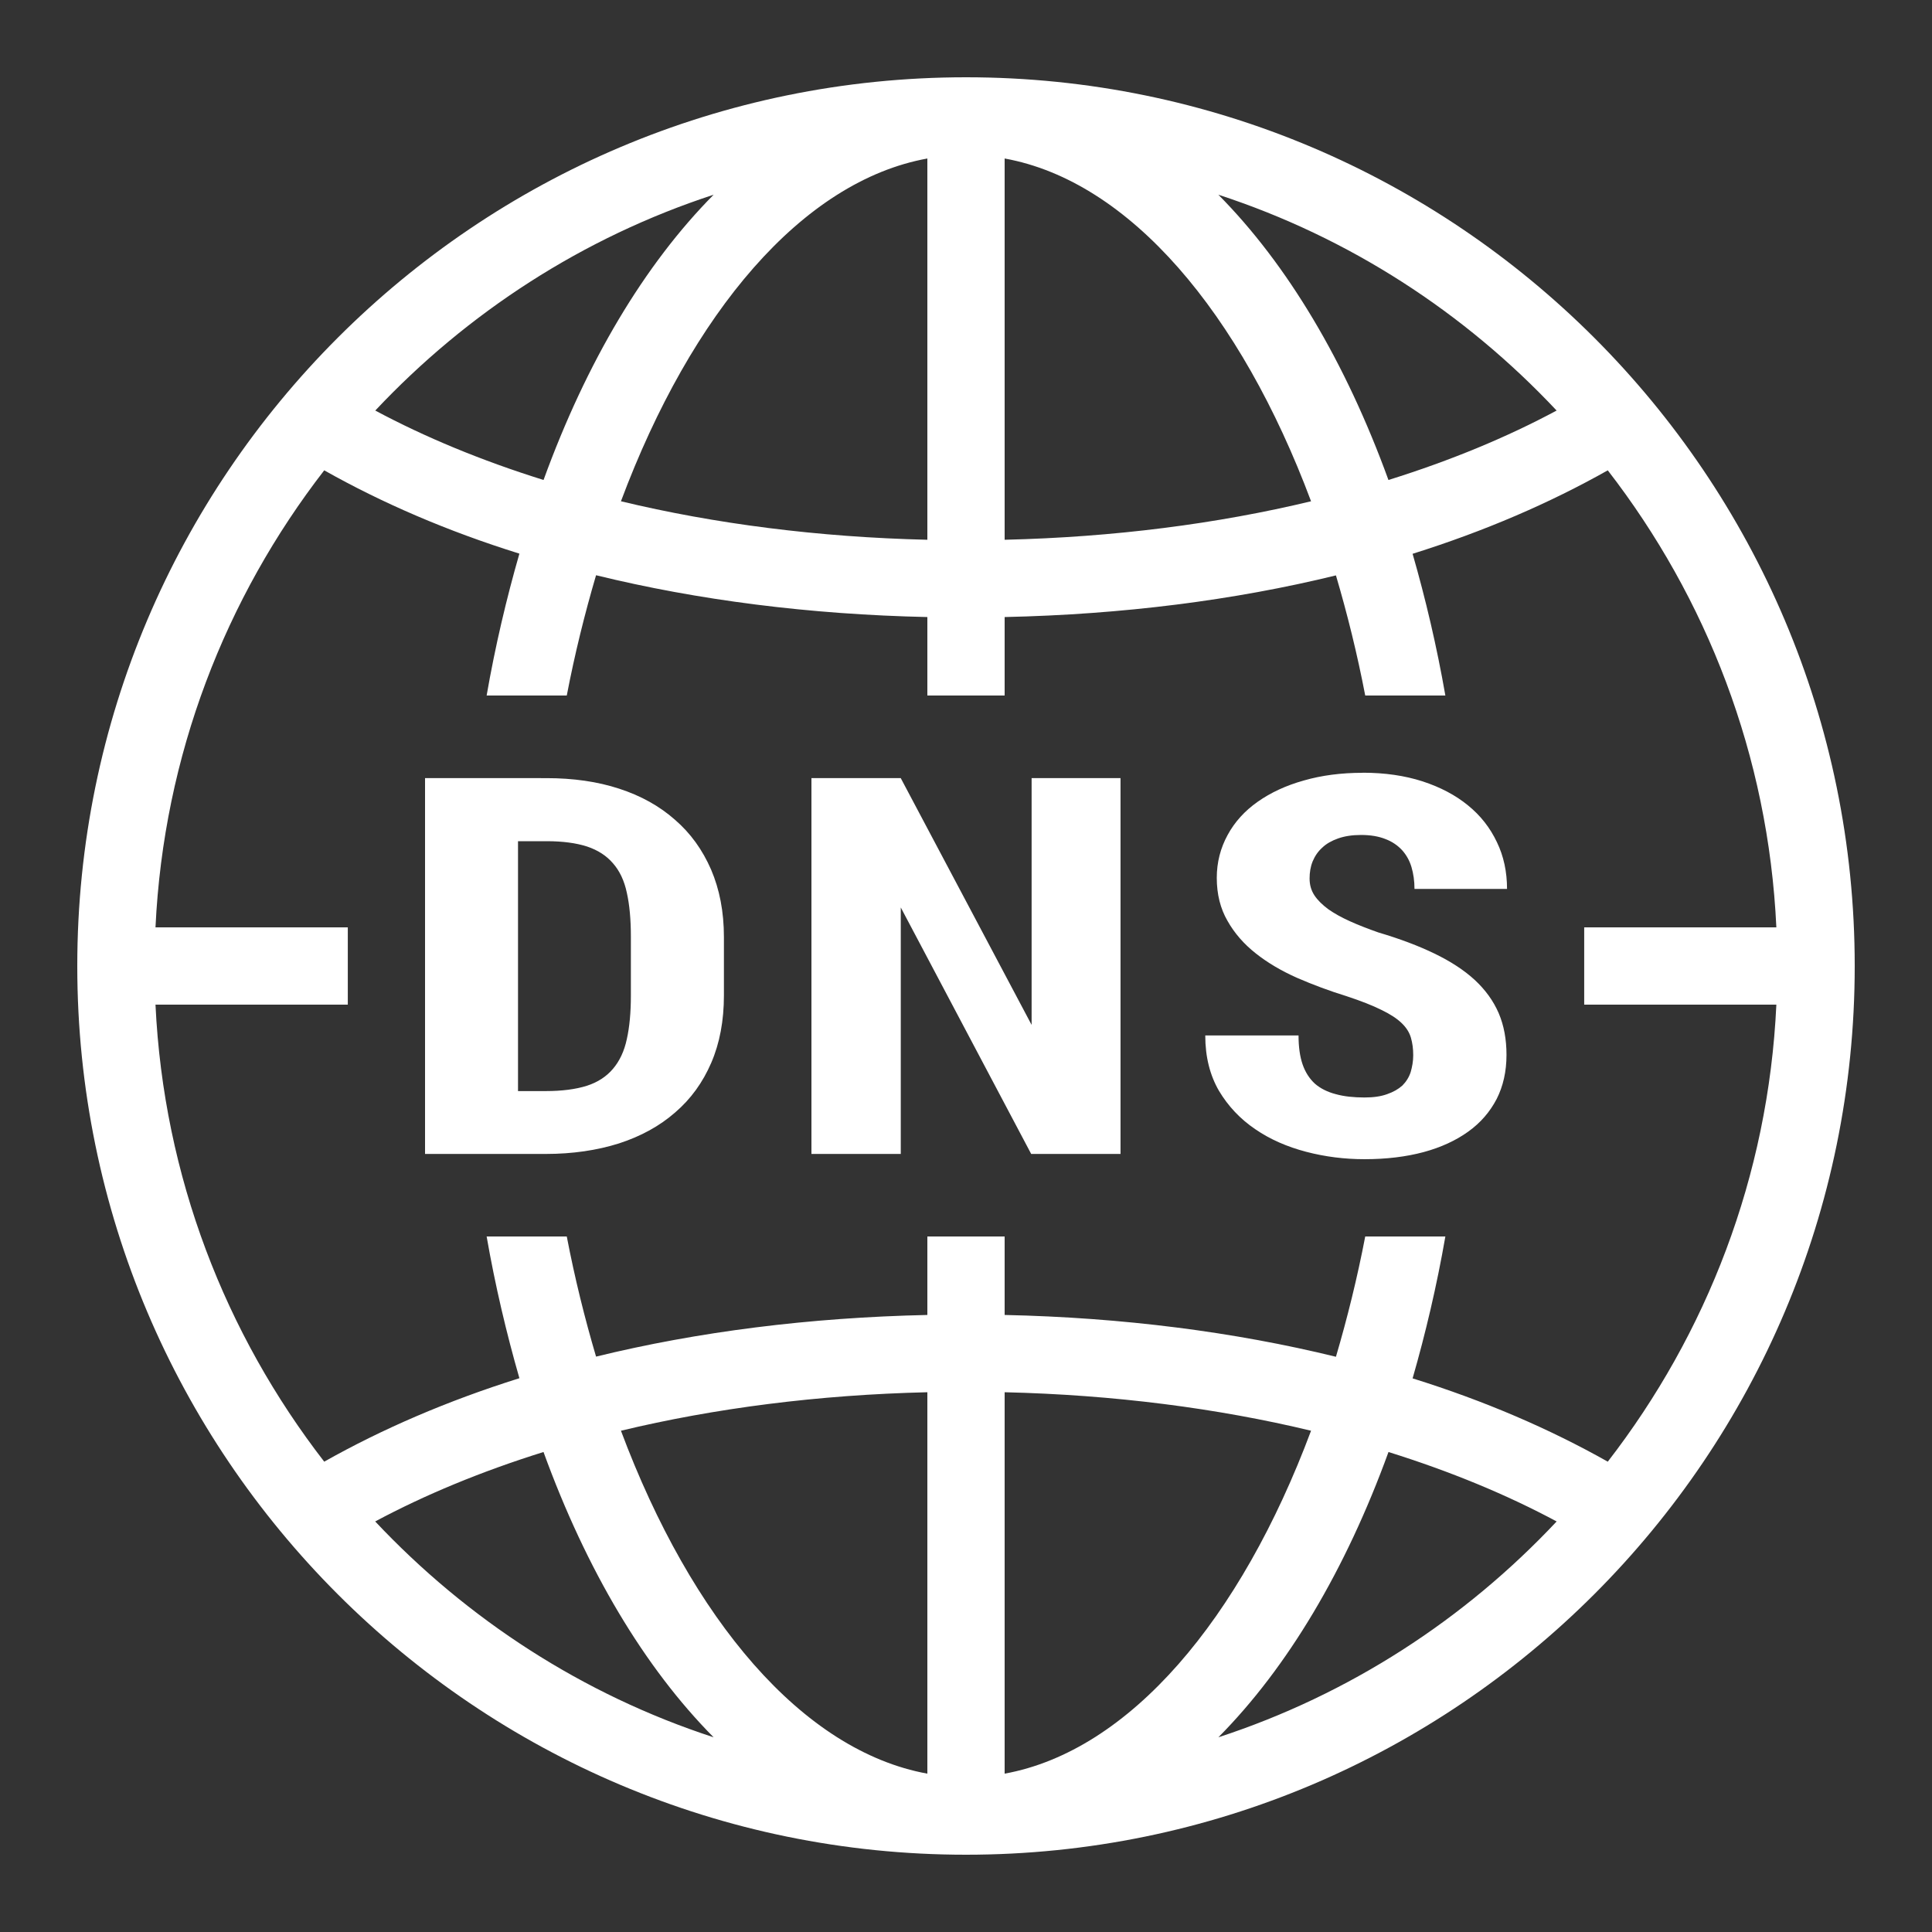 <svg xmlns="http://www.w3.org/2000/svg" x="0px" y="0px" width="150" height="150" viewBox="0,0,256,256"
style="fill:#000000;">
<rect x="0" y="0" width="256" height="256" fill="#333333" stroke="none"/>
<g fill="#ffffff" fill-rule="nonzero" stroke="none" stroke-width="1" stroke-linecap="butt" stroke-linejoin="miter" stroke-miterlimit="10" stroke-dasharray="" stroke-dashoffset="0" font-family="none" font-weight="none" font-size="none" text-anchor="none" style="mix-blend-mode: normal"><g transform="scale(5.12,5.12)"><path d="M25,2c-12.691,0 -23,10.309 -23,23c0,12.691 10.309,23 23,23c12.691,0 23,-10.309 23,-23c0,-12.691 -10.309,-23 -23,-23zM24,4.102v9.867c-2.824,-0.066 -5.508,-0.414 -7.93,-0.996c1.824,-4.879 4.695,-8.285 7.93,-8.871zM26,4.102c3.234,0.586 6.105,3.992 7.93,8.871c-2.422,0.582 -5.105,0.93 -7.93,0.996zM18.469,5.039c-1.789,1.805 -3.293,4.332 -4.402,7.383c-1.613,-0.504 -3.07,-1.109 -4.355,-1.797c2.383,-2.535 5.371,-4.48 8.758,-5.586zM31.531,5.039c3.387,1.105 6.375,3.051 8.754,5.586c-1.281,0.688 -2.738,1.293 -4.352,1.797c-1.109,-3.051 -2.613,-5.578 -4.402,-7.383zM8.391,12.172c1.496,0.844 3.184,1.574 5.051,2.156c-0.336,1.168 -0.625,2.391 -0.848,3.672h2.074c0.207,-1.078 0.465,-2.117 0.758,-3.113c2.633,0.645 5.527,1.016 8.574,1.082v2.031h2v-2.031c3.047,-0.066 5.945,-0.434 8.574,-1.078c0.293,0.992 0.551,2.031 0.758,3.109h2.074c-0.223,-1.277 -0.512,-2.5 -0.848,-3.668c1.867,-0.586 3.555,-1.316 5.051,-2.16c2.555,3.301 4.156,7.375 4.363,11.828h-4.973v2h4.973c-0.207,4.453 -1.809,8.527 -4.363,11.828c-1.496,-0.844 -3.184,-1.574 -5.051,-2.156c0.336,-1.168 0.625,-2.391 0.848,-3.672h-2.074c-0.207,1.078 -0.465,2.117 -0.758,3.113c-2.633,-0.645 -5.527,-1.016 -8.574,-1.082v-2.031h-2v2.031c-3.047,0.066 -5.945,0.434 -8.574,1.078c-0.293,-0.992 -0.551,-2.031 -0.758,-3.109h-2.074c0.223,1.277 0.512,2.5 0.848,3.668c-1.867,0.586 -3.555,1.316 -5.051,2.16c-2.555,-3.301 -4.156,-7.375 -4.367,-11.828h4.977v-2h-4.977c0.211,-4.453 1.812,-8.527 4.367,-11.828zM35.266,20c-0.555,0 -1.062,0.066 -1.523,0.199c-0.461,0.129 -0.855,0.312 -1.195,0.551c-0.332,0.234 -0.594,0.52 -0.777,0.859c-0.184,0.336 -0.281,0.707 -0.281,1.109c0,0.426 0.094,0.797 0.277,1.113c0.18,0.32 0.426,0.602 0.734,0.844c0.305,0.242 0.664,0.453 1.07,0.633c0.406,0.176 0.832,0.336 1.277,0.473c0.379,0.125 0.676,0.242 0.902,0.355c0.227,0.109 0.402,0.223 0.527,0.344c0.121,0.117 0.199,0.242 0.238,0.379c0.039,0.133 0.059,0.281 0.059,0.453c0,0.152 -0.027,0.301 -0.066,0.434c-0.043,0.133 -0.117,0.25 -0.215,0.348c-0.105,0.094 -0.234,0.168 -0.395,0.223c-0.16,0.059 -0.355,0.086 -0.586,0.086c-0.281,0 -0.531,-0.027 -0.742,-0.086c-0.211,-0.055 -0.395,-0.145 -0.539,-0.27c-0.141,-0.129 -0.25,-0.297 -0.32,-0.5c-0.07,-0.203 -0.105,-0.453 -0.105,-0.75h-2.414c0,0.555 0.121,1.031 0.355,1.434c0.238,0.398 0.551,0.73 0.938,0.992c0.387,0.266 0.828,0.457 1.32,0.586c0.492,0.129 0.996,0.191 1.508,0.191c0.566,0 1.078,-0.062 1.531,-0.184c0.449,-0.121 0.836,-0.301 1.156,-0.531c0.316,-0.227 0.559,-0.508 0.734,-0.844c0.168,-0.332 0.254,-0.711 0.254,-1.141c0,-0.402 -0.066,-0.762 -0.203,-1.082c-0.137,-0.316 -0.344,-0.602 -0.621,-0.859c-0.277,-0.254 -0.625,-0.48 -1.039,-0.68c-0.41,-0.199 -0.898,-0.383 -1.453,-0.547c-0.266,-0.094 -0.512,-0.188 -0.734,-0.289c-0.219,-0.098 -0.406,-0.203 -0.562,-0.312c-0.152,-0.113 -0.273,-0.23 -0.359,-0.359c-0.086,-0.133 -0.125,-0.273 -0.125,-0.438c0,-0.152 0.023,-0.301 0.078,-0.438c0.059,-0.141 0.141,-0.262 0.25,-0.359c0.105,-0.102 0.246,-0.18 0.41,-0.238c0.168,-0.059 0.363,-0.09 0.594,-0.09c0.246,0 0.453,0.035 0.629,0.105c0.176,0.066 0.316,0.164 0.43,0.285c0.113,0.125 0.195,0.27 0.246,0.441c0.051,0.172 0.078,0.363 0.078,0.566h2.395c0,-0.441 -0.086,-0.848 -0.262,-1.211c-0.176,-0.371 -0.422,-0.688 -0.75,-0.953c-0.32,-0.262 -0.711,-0.469 -1.176,-0.621c-0.461,-0.148 -0.973,-0.223 -1.547,-0.223zM11,20.137v9.727h3.125c0.695,0 1.328,-0.094 1.895,-0.273c0.566,-0.184 1.051,-0.449 1.453,-0.801c0.406,-0.348 0.715,-0.777 0.934,-1.285c0.219,-0.508 0.328,-1.09 0.328,-1.742v-1.512c0,-0.656 -0.113,-1.234 -0.332,-1.746c-0.223,-0.512 -0.531,-0.941 -0.934,-1.289c-0.398,-0.352 -0.879,-0.621 -1.445,-0.805c-0.562,-0.184 -1.191,-0.273 -1.879,-0.273zM21,20.137v9.727h2.312v-6.379l3.375,6.379h2.312v-9.727h-2.301v6.387l-3.387,-6.387zM13.406,21.77h0.742c0.414,0 0.762,0.047 1.043,0.137c0.281,0.094 0.504,0.238 0.672,0.434c0.172,0.195 0.293,0.449 0.359,0.762c0.07,0.312 0.105,0.691 0.105,1.137v1.523c0,0.441 -0.035,0.816 -0.105,1.129c-0.066,0.312 -0.188,0.57 -0.359,0.77c-0.168,0.199 -0.395,0.348 -0.676,0.438c-0.285,0.09 -0.641,0.137 -1.062,0.137h-0.719zM24,36.031v9.871c-3.234,-0.59 -6.105,-3.996 -7.93,-8.875c2.422,-0.582 5.105,-0.93 7.93,-0.996zM26,36.031c2.824,0.066 5.508,0.414 7.93,0.996c-1.824,4.879 -4.695,8.285 -7.93,8.875zM14.066,37.578c1.109,3.051 2.613,5.578 4.402,7.383c-3.387,-1.105 -6.375,-3.051 -8.758,-5.586c1.285,-0.688 2.742,-1.293 4.355,-1.797zM35.934,37.578c1.613,0.504 3.07,1.109 4.352,1.797c-2.379,2.535 -5.367,4.48 -8.754,5.586c1.789,-1.805 3.293,-4.332 4.402,-7.383z"></path></g></g>
</svg>